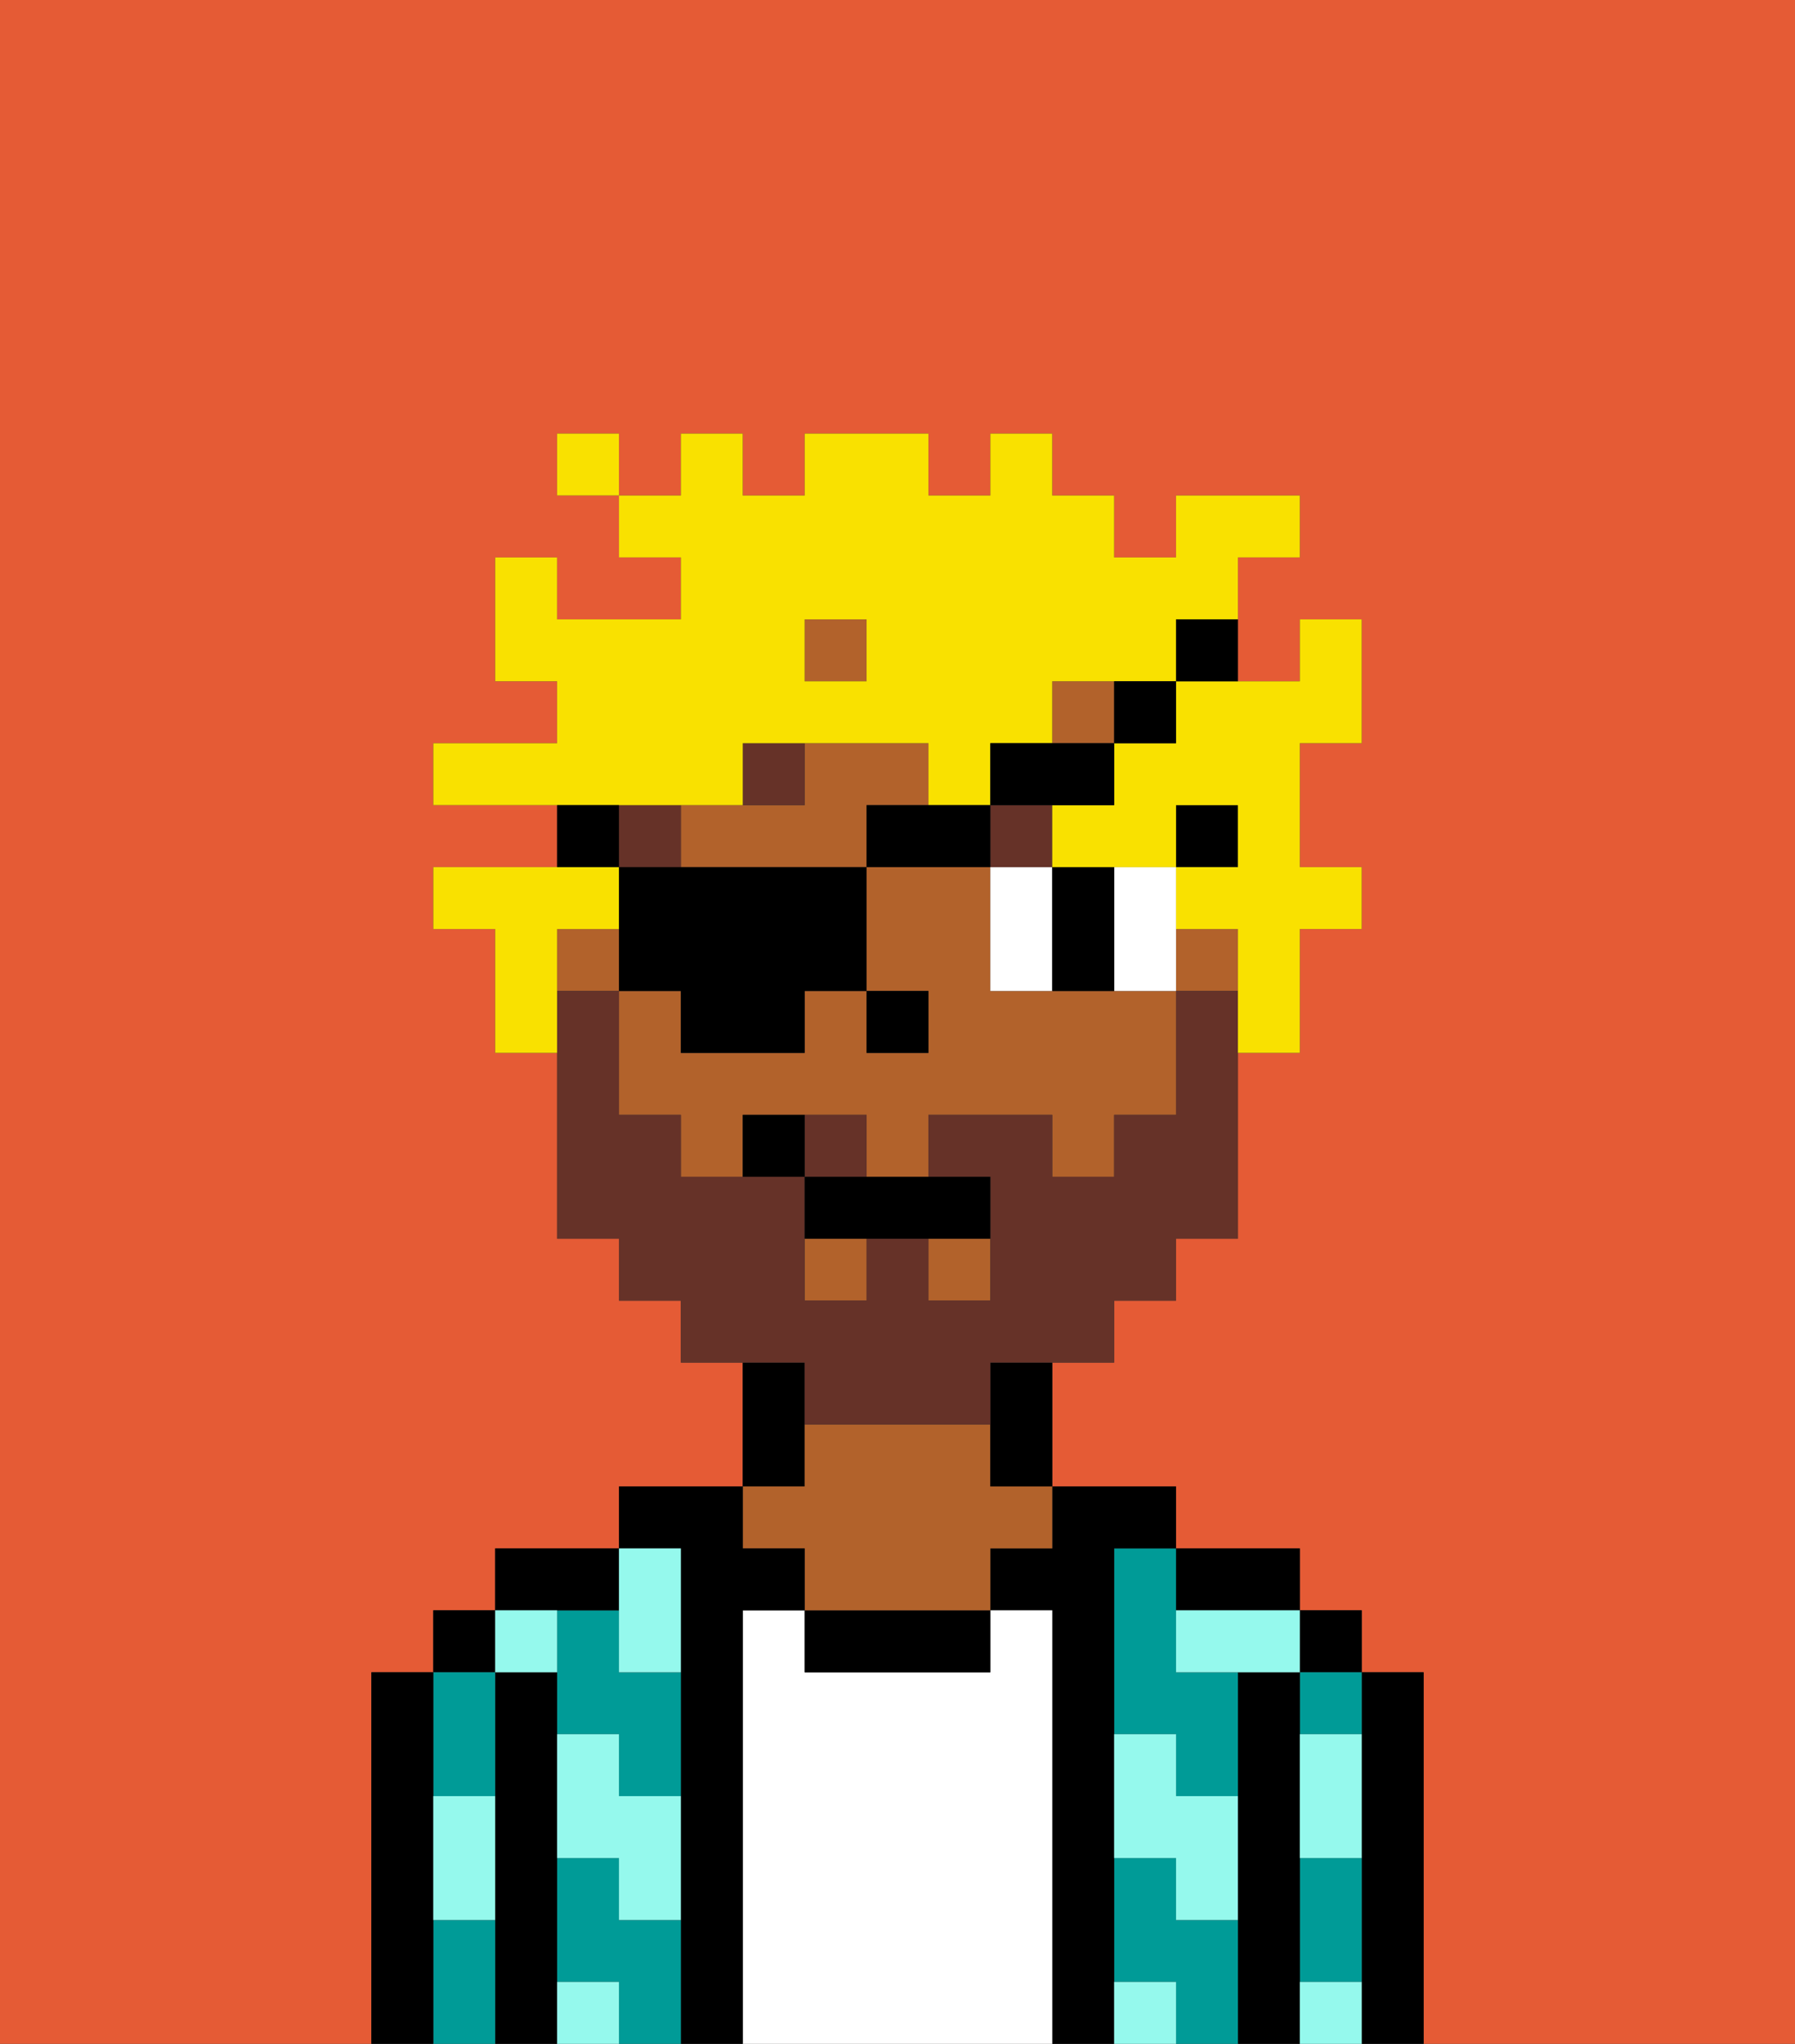 <svg xmlns="http://www.w3.org/2000/svg" viewBox="0 0 29 33"><rect x="0" y="0" width="29" height="33" fill="#333333" stroke="none"/><defs><style>polygon,rect,path{shape-rendering:crispedges;}.na206-1{fill:#e55b35;}.na206-2{fill:#000000;}.na206-3{fill:#009b97;}.na206-4{fill:#ffffff;}.na206-5{fill:#b2622b;}.na206-6{fill:#95f9ed;}.na206-7{fill:#ffffff;}.na206-8{fill:#663228;}.na206-9{fill:#663228;}.na206-10{fill:#f9e100;}</style></defs><path class="na206-1" d="M0,33H6V27H7V26H8V25h2V24h2V22H11V21H10V20H9V17H8V15H7V14H9V13H7V12H9V11H8V9H9v1h2V9H10V8H9V7h1V8h1V7h1V8h1V7h2V8h1V7h1V8h1V9h1V8h2V9H20v2h1V10h1v2H21v2h1v1H21v2H20v3H19v1H18v1H17v2h2v1h2v1h1v1h1v6h6V0H0Z"/><path class="na206-2" d="M23,27H22v6h1V27Z"/><rect class="na206-2" x="21" y="26" width="1" height="1"/><path class="na206-3" d="M21,31v1h1V30H21Z"/><path class="na206-3" d="M21,28h1V27H21Z"/><path class="na206-2" d="M21,31V27H20v6h1V31Z"/><path class="na206-3" d="M18,26v2h1v1h1V27H19V25H18Z"/><path class="na206-3" d="M19,31V30H18v2h1v1h1V31Z"/><path class="na206-2" d="M20,26h1V25H19v1Z"/><path class="na206-2" d="M18,31V25h1V24H17v1H16v1h1v7h1V31Z"/><path class="na206-4" d="M17,26H16v1H13V26H12v7h5V26Z"/><path class="na206-2" d="M13,26v1h3V26H13Z"/><path class="na206-2" d="M13,23V22H12v2h1Z"/><path class="na206-5" d="M13,25v1h3V25h1V24H16V23H13v1H12v1Z"/><path class="na206-2" d="M12,26h1V25H12V24H10v1h1v8h1V26Z"/><path class="na206-3" d="M10,31V30H9v2h1v1h1V31Z"/><path class="na206-3" d="M10,26H9v2h1v1h1V27H10Z"/><path class="na206-2" d="M10,26V25H8v1h2Z"/><path class="na206-2" d="M9,31V27H8v6H9V31Z"/><rect class="na206-2" x="7" y="26" width="1" height="1"/><path class="na206-3" d="M7,31v2H8V31Z"/><path class="na206-3" d="M8,29V27H7v2Z"/><path class="na206-2" d="M7,30V27H6v6H7V30Z"/><path class="na206-6" d="M21,29v1h1V28H21Z"/><path class="na206-6" d="M21,32v1h1V32Z"/><path class="na206-6" d="M19,26v1h2V26H19Z"/><path class="na206-6" d="M19,28H18v2h1v1h1V29H19Z"/><path class="na206-6" d="M18,32v1h1V32Z"/><path class="na206-6" d="M10,27h1V25H10v2Z"/><path class="na206-6" d="M10,28H9v2h1v1h1V29H10Z"/><path class="na206-6" d="M9,32v1h1V32Z"/><path class="na206-6" d="M9,27V26H8v1Z"/><path class="na206-6" d="M7,30v1H8V29H7Z"/><rect class="na206-2" x="19" y="13" width="1" height="1"/><rect class="na206-5" x="13" y="10" width="1" height="1"/><path class="na206-5" d="M12,14h2V13h1V12H13v1H11v1Z"/><rect class="na206-5" x="17" y="11" width="1" height="1"/><rect class="na206-5" x="15" y="20" width="1" height="1"/><rect class="na206-5" x="9" y="15" width="1" height="1"/><rect class="na206-5" x="19" y="15" width="1" height="1"/><rect class="na206-5" x="13" y="20" width="1" height="1"/><path class="na206-5" d="M17,16H16V14H14v2h1v1H14V16H13v1H11V16H10v2h1v1h1V18h2v1h1V18h2v1h1V18h1V16H17Z"/><path class="na206-2" d="M16,23v1h1V22H16Z"/><rect class="na206-2" x="14" y="16" width="1" height="1"/><path class="na206-7" d="M16,15v1h1V14H16Z"/><path class="na206-7" d="M19,14H18v2h1V14Z"/><path class="na206-2" d="M18,16V14H17v2Z"/><rect class="na206-8" x="10" y="13" width="1" height="1"/><path class="na206-8" d="M13,12H12v1h1Z"/><rect class="na206-8" x="16" y="13" width="1" height="1"/><path class="na206-9" d="M14,18H13v1h1Z"/><path class="na206-9" d="M13,23h3V22h2V21h1V20h1V16H19v2H18v1H17V18H15v1h1v2H15V20H14v1H13V19H11V18H10V16H9v4h1v1h1v1h2Z"/><path class="na206-2" d="M13,19v1h3V19H13Z"/><path class="na206-2" d="M12,18v1h1V18Z"/><path class="na206-10" d="M19,12H18v1H17v1h2V13h1v1H19v1h1v2h1V15h1V14H21V12h1V10H21v1H19Z"/><path class="na206-10" d="M11,13h1V12h3v1h1V12h1V11h2V10h1V9h1V8H19V9H18V8H17V7H16V8H15V7H13V8H12V7H11V8H10V9h1v1H9V9H8v2H9v1H7v1h4Zm2-3h1v1H13Z"/><path class="na206-10" d="M9,15h1V14H7v1H8v2H9V15Z"/><rect class="na206-10" x="9" y="7" width="1" height="1"/><path class="na206-2" d="M11,17h2V16h1V14H10v2h1Z"/><polygon class="na206-2" points="14 14 16 14 16 13 15 13 14 13 14 14"/><polygon class="na206-2" points="18 13 18 12 17 12 16 12 16 13 17 13 18 13"/><path class="na206-2" d="M19,12V11H18v1Z"/><path class="na206-2" d="M19,11h1V10H19Z"/><path class="na206-2" d="M10,13H9v1h1Z"/></svg>